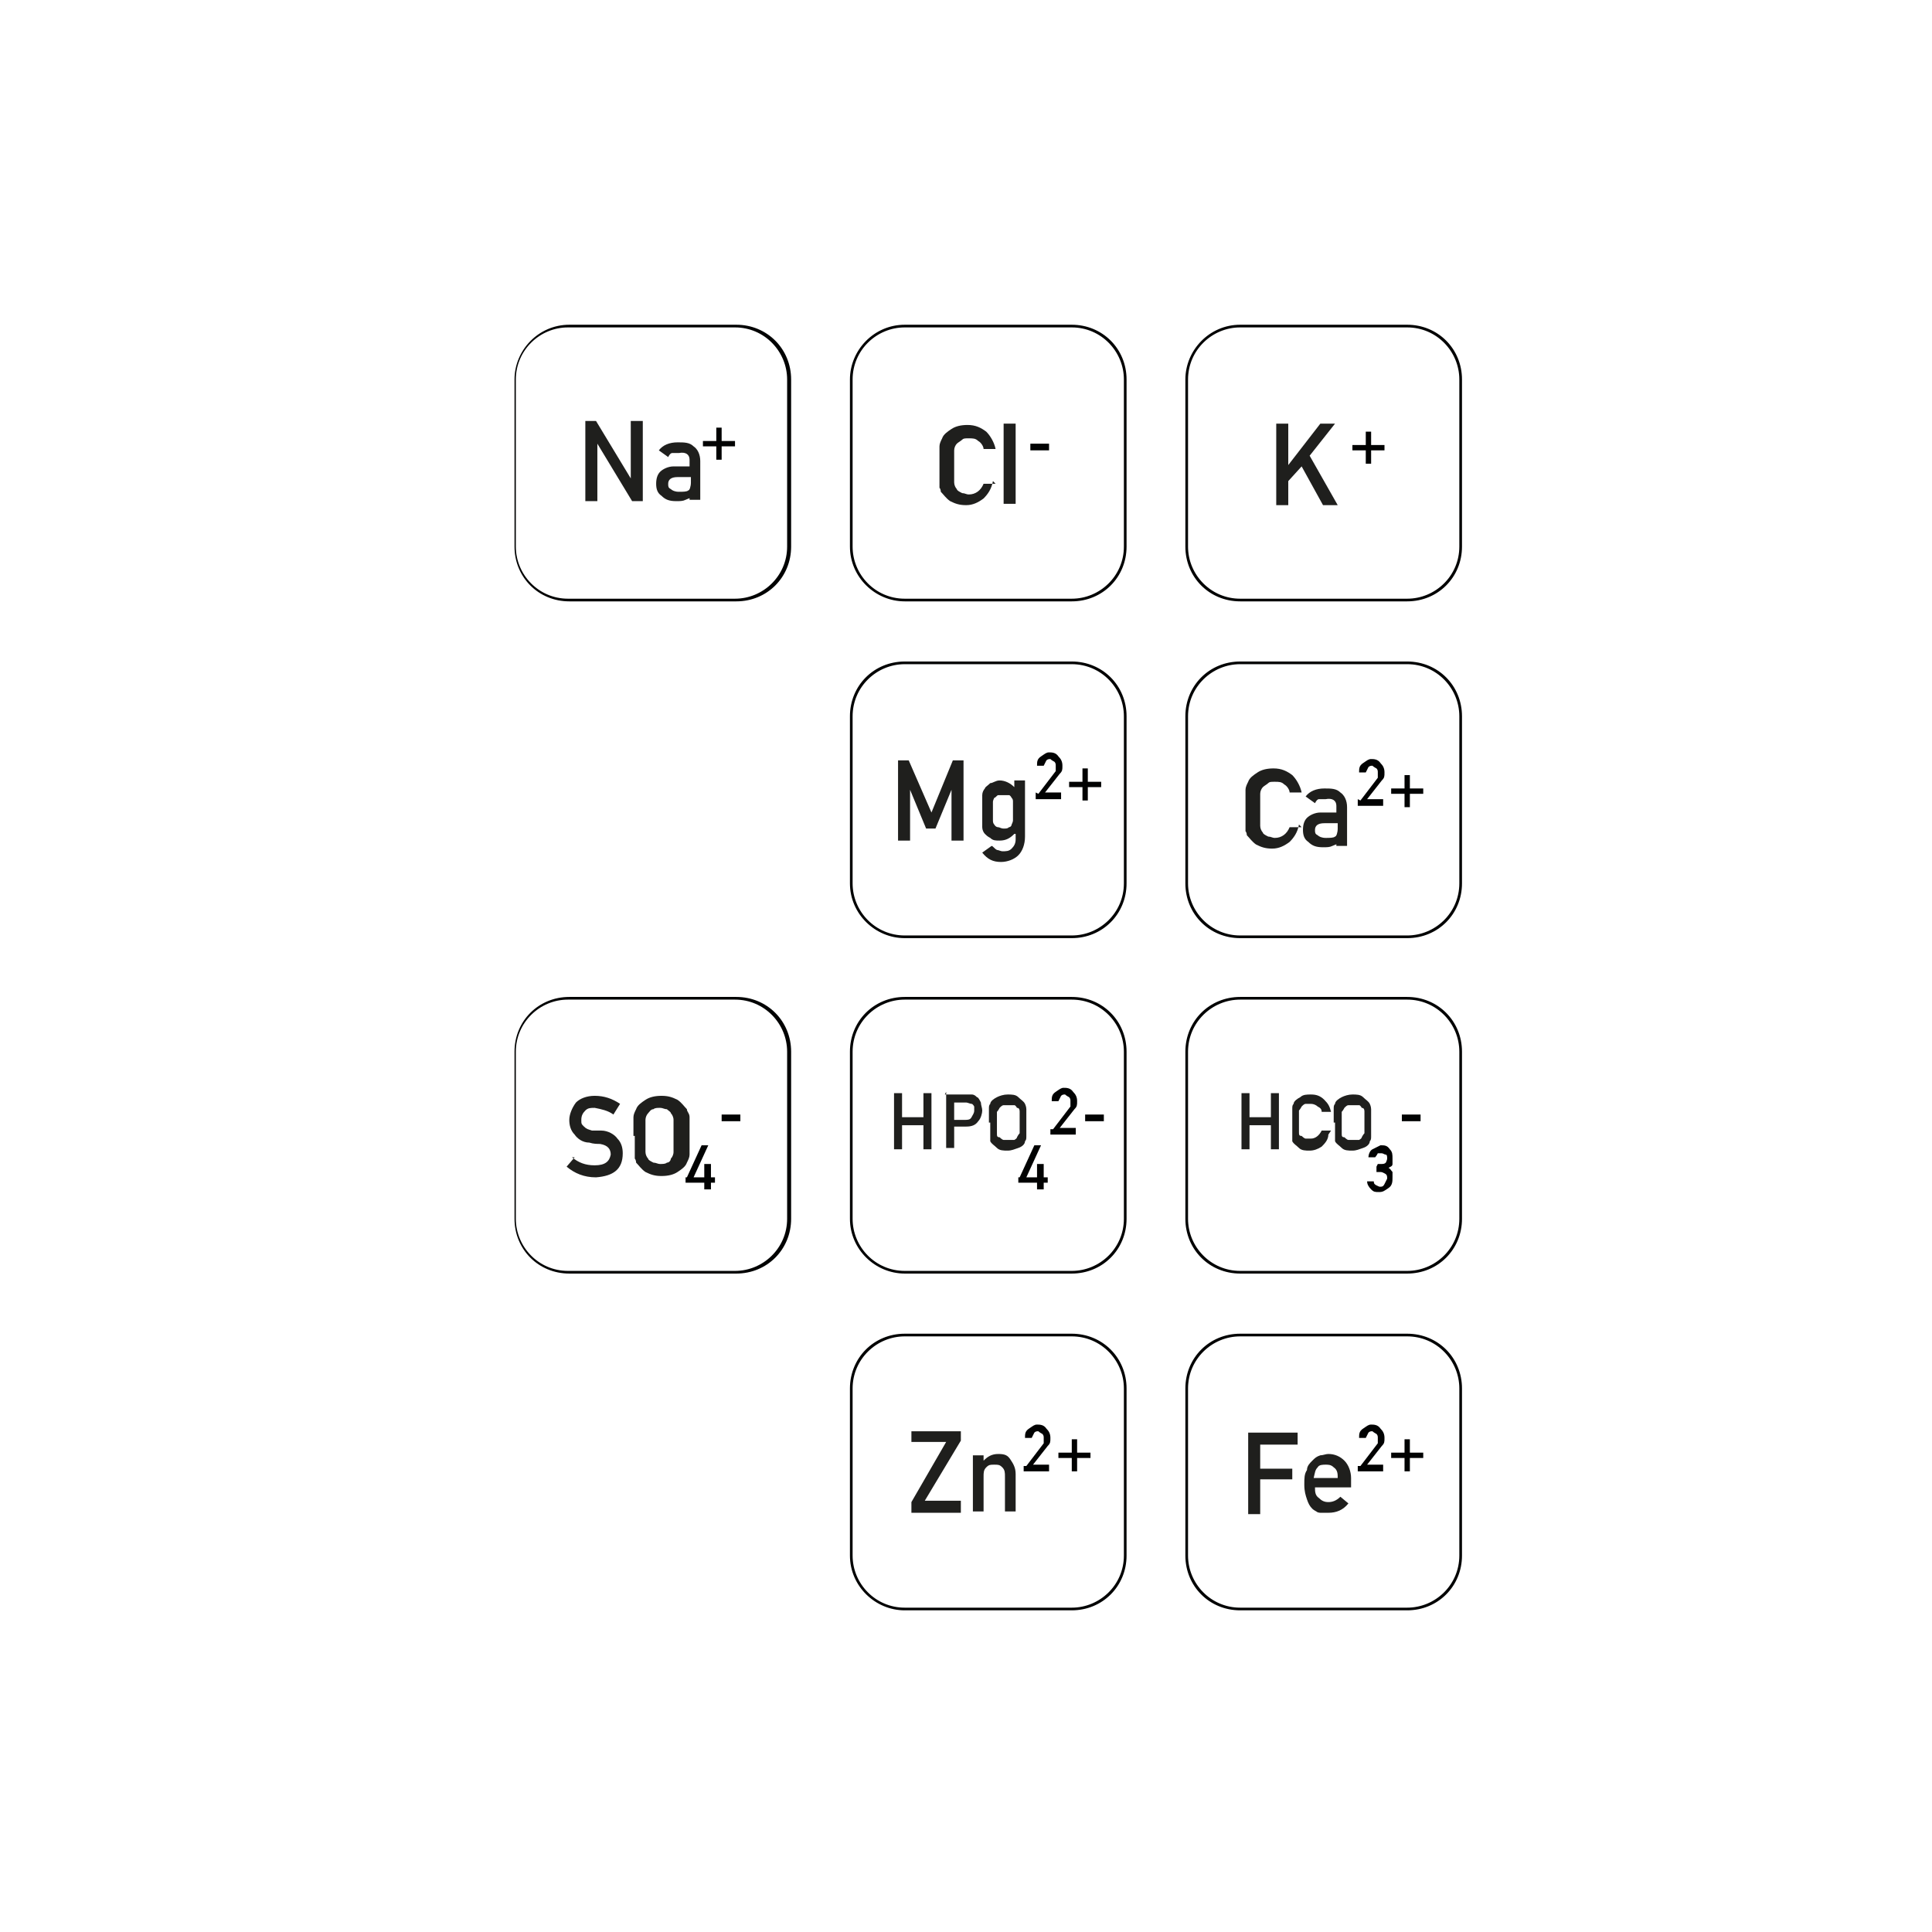 <?xml version="1.0" encoding="UTF-8"?><svg id="Layer_1" xmlns="http://www.w3.org/2000/svg" viewBox="0 0 144.57 144.57"><path d="M55,24.5c2.2,0,3.9,1.8,3.9,3.9v12.5c0,2.2-1.8,3.9-3.9,3.9h-12.5c-2.2,0-3.9-1.8-3.9-3.9v-12.5c0-2.2,1.8-3.9,3.9-3.9h12.5M55.1,24.3h-12.5c-2.3,0-4.1,1.9-4.1,4.1v12.5c0,2.3,1.8,4.1,4.1,4.1h12.5c2.3,0,4.1-1.8,4.1-4.1v-12.5c0-2.3-1.8-4.1-4.1-4.1h0Z" fill="#010202" stroke-width="0"/><path d="M80.2,24.5c2.2,0,3.9,1.8,3.9,3.9v12.5c0,2.2-1.8,3.9-3.9,3.9h-12.5c-2.2,0-3.9-1.8-3.9-3.9v-12.5c0-2.2,1.8-3.9,3.9-3.9h12.5M80.2,24.3h-12.5c-2.3,0-4.1,1.9-4.1,4.1v12.5c0,2.3,1.9,4.1,4.1,4.1h12.5c2.3,0,4.1-1.8,4.1-4.1v-12.5c0-2.3-1.8-4.1-4.1-4.1h0Z" fill="#010202" stroke-width="0"/><path d="M105.3,24.5c2.2,0,3.9,1.8,3.9,3.9v12.5c0,2.2-1.8,3.9-3.9,3.9h-12.5c-2.2,0-3.9-1.8-3.9-3.9v-12.5c0-2.2,1.8-3.9,3.9-3.9h12.5M105.3,24.3h-12.5c-2.3,0-4.1,1.9-4.1,4.1v12.5c0,2.3,1.8,4.1,4.1,4.1h12.5c2.3,0,4.1-1.8,4.1-4.1v-12.5c0-2.3-1.8-4.1-4.1-4.1h0Z" fill="#010202" stroke-width="0"/><path d="M80.2,49.7c2.2,0,3.9,1.8,3.9,3.9v12.5c0,2.2-1.8,3.9-3.9,3.9h-12.5c-2.2,0-3.9-1.8-3.9-3.9v-12.5c0-2.2,1.8-3.9,3.9-3.9h12.5M80.2,49.5h-12.5c-2.3,0-4.1,1.8-4.1,4.1v12.5c0,2.3,1.9,4.1,4.1,4.1h12.5c2.3,0,4.1-1.8,4.1-4.1v-12.5c0-2.3-1.8-4.1-4.1-4.1h0Z" fill="#010202" stroke-width="0"/><path d="M105.3,49.7c2.2,0,3.9,1.8,3.9,3.9v12.5c0,2.2-1.8,3.9-3.9,3.9h-12.5c-2.2,0-3.9-1.8-3.9-3.9v-12.5c0-2.2,1.8-3.9,3.9-3.9h12.5M105.3,49.5h-12.5c-2.3,0-4.1,1.8-4.1,4.1v12.5c0,2.3,1.8,4.1,4.1,4.1h12.5c2.3,0,4.1-1.8,4.1-4.1v-12.5c0-2.3-1.8-4.1-4.1-4.1h0Z" fill="#010202" stroke-width="0"/><path d="M55,74.8c2.2,0,3.9,1.8,3.9,3.9v12.5c0,2.2-1.8,3.9-3.9,3.9h-12.5c-2.2,0-3.9-1.8-3.9-3.9v-12.5c0-2.2,1.8-3.9,3.9-3.9h12.5M55.1,74.6h-12.5c-2.3,0-4.1,1.8-4.1,4.1v12.5c0,2.3,1.8,4.1,4.1,4.1h12.5c2.3,0,4.1-1.8,4.1-4.1v-12.5c0-2.3-1.8-4.1-4.1-4.1h0Z" fill="#010202" stroke-width="0"/><path d="M80.2,74.8c2.2,0,3.9,1.8,3.9,3.9v12.5c0,2.2-1.8,3.9-3.9,3.9h-12.5c-2.2,0-3.9-1.8-3.9-3.9v-12.5c0-2.2,1.8-3.9,3.9-3.9h12.5M80.2,74.6h-12.5c-2.3,0-4.1,1.8-4.1,4.1v12.5c0,2.3,1.9,4.1,4.1,4.1h12.5c2.3,0,4.1-1.8,4.1-4.1v-12.5c0-2.3-1.8-4.1-4.1-4.1h0Z" fill="#010202" stroke-width="0"/><path d="M105.3,74.8c2.2,0,3.9,1.8,3.9,3.9v12.5c0,2.2-1.8,3.9-3.9,3.9h-12.5c-2.2,0-3.9-1.8-3.9-3.9v-12.5c0-2.2,1.8-3.9,3.9-3.9h12.5M105.3,74.6h-12.5c-2.3,0-4.1,1.8-4.1,4.1v12.5c0,2.3,1.8,4.1,4.1,4.1h12.5c2.3,0,4.1-1.8,4.1-4.1v-12.5c0-2.3-1.8-4.1-4.1-4.1h0Z" fill="#010202" stroke-width="0"/><path d="M80.2,100c2.2,0,3.9,1.8,3.9,3.9v12.5c0,2.2-1.8,3.9-3.9,3.9h-12.5c-2.2,0-3.9-1.8-3.9-3.9v-12.5c0-2.2,1.8-3.9,3.9-3.9h12.5M80.2,99.8h-12.5c-2.3,0-4.1,1.8-4.1,4.1v12.5c0,2.3,1.9,4.1,4.1,4.1h12.5c2.3,0,4.1-1.8,4.1-4.1v-12.5c0-2.3-1.8-4.1-4.1-4.1h0Z" fill="#010202" stroke-width="0"/><path d="M105.3,100c2.2,0,3.9,1.8,3.9,3.9v12.5c0,2.2-1.8,3.9-3.9,3.9h-12.5c-2.2,0-3.9-1.8-3.9-3.9v-12.5c0-2.2,1.8-3.9,3.9-3.9h12.5M105.3,99.8h-12.5c-2.3,0-4.1,1.8-4.1,4.1v12.5c0,2.3,1.8,4.1,4.1,4.1h12.5c2.3,0,4.1-1.8,4.1-4.1v-12.5c0-2.3-1.8-4.1-4.1-4.1h0Z" fill="#010202" stroke-width="0"/><path d="M43.8,31.5h.8l2.6,4.3h0v-4.3h.9v6h-.8l-2.6-4.3h0v4.3h-.9v-6h0Z" fill="#1f1f1d" stroke-width="0"/><path d="M51.7,37.1h0c0,.2-.2.2-.4.3s-.4.1-.7.1c-.5,0-.8-.1-1.1-.4-.3-.2-.4-.5-.4-.9s.1-.7.3-.9.6-.4,1-.4h1.2v-.5c0-.4-.3-.6-.8-.5h-.5c-.1,0-.2.1-.3.3l-.7-.5c.3-.4.8-.6,1.4-.6.5,0,.9,0,1.2.3.3.2.5.6.5,1.1v2.9h-.8v-.4h0l.1.1ZM51.7,35.7h-1c-.5,0-.7.2-.7.5,0,.2,0,.3.2.4.1.1.3.2.6.2s.6,0,.7-.1c.1,0,.2-.3.2-.6v-.3h0v-.1Z" fill="#1f1f1d" stroke-width="0"/><path d="M53.6,32h.4v1h1v.4h-1v1h-.4v-1h-1v-.4h1v-1Z" fill="#010202" stroke-width="0"/><path d="M42.8,86.6c.5.4,1,.6,1.7.6.8,0,1.1-.3,1.2-.8,0-.4-.2-.7-.8-.8-.2,0-.5,0-.8-.1-.5,0-.9-.3-1.1-.6-.3-.3-.4-.7-.4-1.1s.2-.9.5-1.3c.3-.3.8-.5,1.4-.5.7,0,1.3.2,1.9.6l-.5.8c-.4-.3-.9-.4-1.4-.5-.3,0-.5,0-.7.2s-.3.4-.3.7,0,.3.2.5.3.2.6.3h.7c.5,0,1,.3,1.2.6.3.3.4.7.4,1.1,0,1.2-.7,1.7-2,1.8-.9,0-1.6-.3-2.2-.8l.6-.7h-.2Z" fill="#1f1f1d" stroke-width="0"/><path d="M47.4,85v-1.4c0-.2.1-.4.2-.6.1-.3.4-.5.7-.7s.7-.3,1.2-.3.8.1,1.2.3c.3.2.5.5.7.7,0,.2.2.3.2.6v2.8c0,.2-.1.4-.2.6-.1.3-.4.5-.7.7s-.7.3-1.2.3-.8-.1-1.2-.3c-.3-.2-.5-.5-.7-.7,0,0,0-.2-.1-.3v-1.7h-.1ZM48.3,85v1.2c0,.2.1.4.2.5,0,.1.2.2.4.3.2,0,.3.1.5.1s.4,0,.5-.1c.2,0,.3-.2.3-.3.1-.1.2-.3.2-.5v-2.4c0-.2-.1-.4-.2-.5,0-.1-.2-.2-.3-.3-.2,0-.3-.1-.5-.1s-.4,0-.5.1c-.2,0-.3.2-.4.3-.1.1-.2.3-.2.5v1.2Z" fill="#1f1f1d" stroke-width="0"/><path d="M54,83.4h1.4v.5h-1.4v-.5Z" fill="#010202" stroke-width="0"/><path d="M51.4,88.1l1.1-2.4h.5l-1.1,2.4h.8v-1h.5v1h.3v.4h-.3v.5h-.5v-.5h-1.4v-.4h.1Z" fill="#010202" stroke-width="0"/><path d="M67.2,56.9h.8l1.7,3.9,1.6-3.9h.8v6h-.9v-3.8h0l-1.2,2.9h-.7l-1.2-2.9h0v3.8h-.9v-6h0Z" fill="#1f1f1d" stroke-width="0"/><path d="M75.9,62.4c-.3.3-.6.5-1.1.5-.3,0-.5,0-.7-.2-.2-.1-.3-.2-.4-.3s-.2-.3-.2-.5v-2.4c0-.2.1-.4.2-.5,0-.1.2-.2.4-.4.2,0,.4-.2.7-.2.4,0,.8.2,1.1.5v-.5h.8v4.2c0,.6-.2,1.1-.5,1.4s-.8.5-1.3.5c-.6,0-1-.2-1.4-.7l.7-.5c.1,0,.2.2.4.3.1,0,.3.1.4.1.3,0,.5,0,.7-.2s.3-.4.3-.7v-.4h-.1ZM74.3,60.7v.7q0,.2.1.3s.1.2.3.2c.1,0,.2.1.4.1s.3,0,.4-.1c.1,0,.2-.1.2-.2,0,0,.1-.2.1-.3v-1.4c0-.1,0-.2-.1-.3,0,0-.1-.2-.2-.2h-.8c-.1,0-.2.2-.3.2,0,0-.1.2-.1.3v.7Z" fill="#1f1f1d" stroke-width="0"/><path d="M77.7,59.4l1.3-1.7v-.4c0-.1,0-.2-.1-.3,0,0-.2-.1-.3-.2-.1,0-.2,0-.3.1l-.2.4h-.5c0-.3,0-.5.3-.7s.4-.3.6-.3.5,0,.7.3c.2.2.3.4.3.7s0,.4-.2.6l-1.1,1.4h1.2v.5h-1.9v-.5h0l.2.1Z" fill="#010202" stroke-width="0"/><path d="M81,57.5h.4v1h1v.4h-1v1h-.4v-1h-1v-.4h1v-1Z" fill="#010202" stroke-width="0"/><path d="M68.2,112.4l2.6-4.5h-2.6v-.8h3.7v.7l-2.7,4.5h2.7v.9h-3.7s0-.8,0-.8Z" fill="#1f1f1d" stroke-width="0"/><path d="M72.8,108.9h.8v.4h0c.3-.3.6-.5,1.1-.5s.7.1.9.4.4.6.4,1.1v2.8h-.8v-2.6c0-.3,0-.5-.2-.7s-.3-.2-.6-.2-.4,0-.6.2-.2.4-.2.7v2.6h-.8v-4.3.1Z" fill="#1f1f1d" stroke-width="0"/><path d="M76.8,109.7l1.3-1.7v-.4c0-.1,0-.2-.1-.3,0,0-.2-.1-.3-.2-.1,0-.2,0-.3.1,0,0-.1.2-.2.4h-.5c0-.3,0-.5.3-.7s.4-.3.6-.3.5,0,.7.3c.2.2.3.4.3.7s0,.4-.2.6l-1.1,1.4h1.2v.5h-1.9v-.4h.2Z" fill="#010202" stroke-width="0"/><path d="M80.2,107.7h.4v1h1v.4h-1v1h-.4v-1h-1v-.4h1v-1Z" fill="#010202" stroke-width="0"/><path d="M78.8,84.5l1.3-1.7v-.4c0-.1,0-.2-.1-.3,0,0-.2-.1-.3-.2-.1,0-.2,0-.3.1,0,0-.1.2-.2.4h-.5c0-.3,0-.5.3-.7s.4-.3.6-.3.5,0,.7.3c.2.2.3.4.3.7s0,.4-.2.6l-1.1,1.4h1.2v.5h-1.9v-.4h.2Z" fill="#010202" stroke-width="0"/><path d="M81.2,83.4h1.4v.5h-1.4v-.5Z" fill="#010202" stroke-width="0"/><path d="M76.3,88.1l1.1-2.4h.5l-1.1,2.4h.8v-1h.5v1h.3v.4h-.3v.5h-.5v-.5h-1.4v-.4h.1Z" fill="#010202" stroke-width="0"/><path d="M69.1,84.2h-1.6v1.8h-.6v-4.2h.6v1.8h1.6v-1.8h.6v4.2h-.6v-1.8Z" fill="#1f1f1d" stroke-width="0"/><path d="M70.7,81.9h2c.2,0,.3.1.4.2.1,0,.2.2.3.4,0,.2.1.4.1.6s-.1.6-.3.8c-.2.3-.5.4-.9.4h-.9v1.6h-.6v-4.2h0l-.1.2ZM71.3,83.8h.9c.2,0,.4,0,.5-.2s.2-.3.2-.5v-.3s-.1-.2-.2-.2-.3-.1-.4-.1h-.9v1.4h0l-.1-.1Z" fill="#1f1f1d" stroke-width="0"/><path d="M74,84v-1c0-.2,0-.3.1-.4,0-.2.3-.4.5-.5s.5-.2.8-.2.6,0,.8.2c.2.2.4.3.5.5,0,0,.1.2.1.4v2c0,.2,0,.3-.1.4,0,.2-.2.4-.5.5s-.5.2-.8.2-.6,0-.8-.2-.4-.3-.5-.5v-1.4h-.1ZM74.6,84v.8c0,.2,0,.3.2.3,0,0,.2.2.3.2h.8s.2-.1.2-.2c0,0,.1-.2.2-.3v-1.6c0-.1,0-.3-.2-.3,0,0-.1-.2-.2-.2h-.8c-.1,0-.2.1-.3.2,0,0-.1.2-.2.3v.8Z" fill="#1f1f1d" stroke-width="0"/><path d="M104.9,83.4h1.4v.5h-1.4v-.5Z" fill="#010202" stroke-width="0"/><path d="M103.1,87.1h.2c.2,0,.3,0,.4-.1,0,0,.1-.2.1-.3s0-.3-.1-.3-.2-.1-.3-.1h-.3s-.1.2-.2.3h-.5c0-.2.1-.5.3-.6s.4-.2.6-.3c.3,0,.5,0,.7.3.2.2.2.4.2.7v.4c0,.2-.2.2-.3.3.1,0,.2.2.3.3v.4c0,.3,0,.6-.3.8s-.4.3-.7.3-.4,0-.6-.2-.3-.4-.3-.6h.5c0,.1,0,.2.2.3s.2.1.3.1.2,0,.3-.2c0,0,.1-.2.2-.4,0-.2,0-.3-.2-.4s-.2-.1-.4-.1h-.2v-.4h0l.1-.2Z" fill="#010202" stroke-width="0"/><path d="M95.1,84.2h-1.6v1.8h-.6v-4.2h.6v1.8h1.6v-1.8h.6v4.2h-.6v-1.8Z" fill="#1f1f1d" stroke-width="0"/><path d="M99.4,84.9c0,.4-.3.7-.5.9-.3.2-.6.3-.9.3s-.6,0-.8-.2-.4-.3-.5-.5v-2.4c0-.2,0-.3.1-.4,0-.2.3-.4.5-.5.2-.2.5-.2.8-.2.4,0,.7.1,1,.4s.4.5.5.9h-.7c0-.2-.1-.3-.3-.4-.1-.1-.3-.2-.5-.2h-.4c-.1,0-.2.1-.3.2,0,0-.1.2-.2.3v1.6c0,.2,0,.3.2.3,0,0,.2.2.3.2h.4c.3,0,.6-.2.8-.6h.7l-.2.3Z" fill="#1f1f1d" stroke-width="0"/><path d="M99.8,84v-1c0-.2,0-.3.1-.4,0-.2.3-.4.5-.5s.5-.2.8-.2.6,0,.8.2c.2.2.4.3.5.5,0,0,.1.2.1.4v2c0,.2,0,.3-.1.4,0,.2-.2.4-.5.5s-.5.2-.8.2-.6,0-.8-.2-.4-.3-.5-.5v-1.4h-.1ZM100.4,84v.8c0,.2,0,.3.2.3,0,0,.2.2.3.2h.8s.2-.1.2-.2c0,0,.1-.2.2-.3v-1.6c0-.1,0-.3-.2-.3,0,0-.1-.2-.2-.2h-.8c-.1,0-.2.1-.3.2,0,0-.1.2-.2.3v.8Z" fill="#1f1f1d" stroke-width="0"/><path d="M93.4,107.2h3.7v.9h-2.8v1.8h2.4v.8h-2.4v2.6h-.9v-6h0v-.1Z" fill="#1f1f1d" stroke-width="0"/><path d="M98.4,111.3c0,.3,0,.6.3.8.2.2.4.3.7.3s.6-.1.9-.4l.6.5c-.4.5-.9.7-1.5.7h-.6s-.2,0-.3-.1c0,0-.2-.1-.3-.2-.2-.2-.3-.4-.4-.7-.1-.3-.2-.6-.2-1.1s0-.8.2-1.1c0-.3.2-.5.4-.7.2-.2.3-.3.6-.4.2,0,.4-.1.6-.1.5,0,.9.2,1.2.5.3.3.5.8.5,1.3v.7h-2.7ZM100.1,110.6c0-.3,0-.6-.3-.8-.2-.2-.4-.2-.6-.2s-.5,0-.6.2c-.2.2-.2.4-.3.8h1.8Z" fill="#1f1f1d" stroke-width="0"/><path d="M101.8,109.7l1.3-1.7v-.4c0-.1,0-.2-.1-.3,0,0-.2-.1-.3-.2-.1,0-.2,0-.3.1,0,0-.1.2-.2.4h-.5c0-.3,0-.5.3-.7s.4-.3.6-.3.5,0,.7.3c.2.2.3.4.3.7s0,.4-.2.6l-1.1,1.4h1.2v.5h-1.9v-.4h.2Z" fill="#010202" stroke-width="0"/><path d="M105.1,107.7h.4v1h1v.4h-1v1h-.4v-1h-1v-.4h1v-1Z" fill="#010202" stroke-width="0"/><path d="M74.3,36c-.1.6-.4,1-.7,1.3-.4.3-.8.5-1.3.5s-.8-.1-1.2-.3c-.3-.2-.5-.5-.7-.7,0,0,0-.2-.1-.3v-3.1c0-.2.1-.4.2-.6.1-.3.4-.5.7-.7.3-.2.7-.3,1.2-.3.6,0,1,.2,1.4.5.3.3.6.8.7,1.3h-.9c0-.2-.2-.5-.4-.6-.2-.2-.4-.2-.7-.2s-.4,0-.5.1-.3.2-.4.3-.2.3-.2.5v2.4c0,.2.1.4.2.5,0,.1.2.2.4.3.2,0,.3.1.5.1.5,0,.9-.3,1.1-.8h.9l-.2-.2Z" fill="#1f1f1d" stroke-width="0"/><path d="M75.1,31.7h.9v6h-.9v-6Z" fill="#1f1f1d" stroke-width="0"/><path d="M77.1,33.2h1.4v.5h-1.4v-.5Z" fill="#010202" stroke-width="0"/><path d="M95.5,31.7h.9v3.1h0l2.4-3.1h1.1l-1.9,2.4,2.1,3.7h-1.1l-1.6-2.9-1,1.1v1.8h-.9v-6h0v-.1Z" fill="#1f1f1d" stroke-width="0"/><path d="M102.2,32.3h.4v1h1v.4h-1v1h-.4v-1h-1v-.4h1v-1Z" fill="#010202" stroke-width="0"/><path d="M97.2,61.7c-.1.6-.4,1-.7,1.3-.4.3-.8.5-1.3.5s-.8-.1-1.2-.3c-.3-.2-.5-.5-.7-.7,0,0,0-.2-.1-.3v-3.1c0-.2.1-.4.2-.6.1-.3.4-.5.7-.7.3-.2.7-.3,1.2-.3.6,0,1,.2,1.4.5.3.3.6.8.7,1.3h-.9c0-.2-.2-.5-.4-.6-.2-.2-.4-.2-.7-.2s-.4,0-.5.1-.3.2-.4.3-.2.3-.2.5v2.4c0,.2.1.4.2.5,0,.1.2.2.4.3.2,0,.3.1.5.1.5,0,.9-.3,1.1-.8h.9l-.2-.2Z" fill="#1f1f1d" stroke-width="0"/><path d="M100.1,63h0c0,.2-.2.2-.4.3s-.4.1-.7.1c-.5,0-.8-.1-1.1-.4-.3-.2-.4-.5-.4-.9s.1-.7.3-.9c.2-.2.6-.4,1-.4h1.2v-.5c0-.4-.3-.6-.8-.5h-.5c-.1,0-.2.1-.3.3l-.7-.5c.3-.4.8-.6,1.4-.6.5,0,.9,0,1.2.3.3.2.5.6.5,1.1v2.9h-.8v-.4h0l.1.1ZM100.1,61.6h-1c-.5,0-.7.2-.7.5,0,.2,0,.3.2.4.1.1.3.2.6.2s.6,0,.7-.1c.1,0,.2-.3.2-.6v-.3h0v-.1Z" fill="#1f1f1d" stroke-width="0"/><path d="M101.8,59.9l1.3-1.7v-.4c0-.1,0-.2-.1-.3,0,0-.2-.1-.3-.2-.1,0-.2,0-.3.1l-.2.4h-.5c0-.3,0-.5.3-.7s.4-.3.6-.3.5,0,.7.3c.2.2.3.4.3.7s0,.4-.2.6l-1.1,1.4h1.2v.5h-1.9v-.5h0l.2.1Z" fill="#010202" stroke-width="0"/><path d="M105.1,58h.4v1h1v.4h-1v1h-.4v-1h-1v-.4h1v-1Z" fill="#010202" stroke-width="0"/></svg>